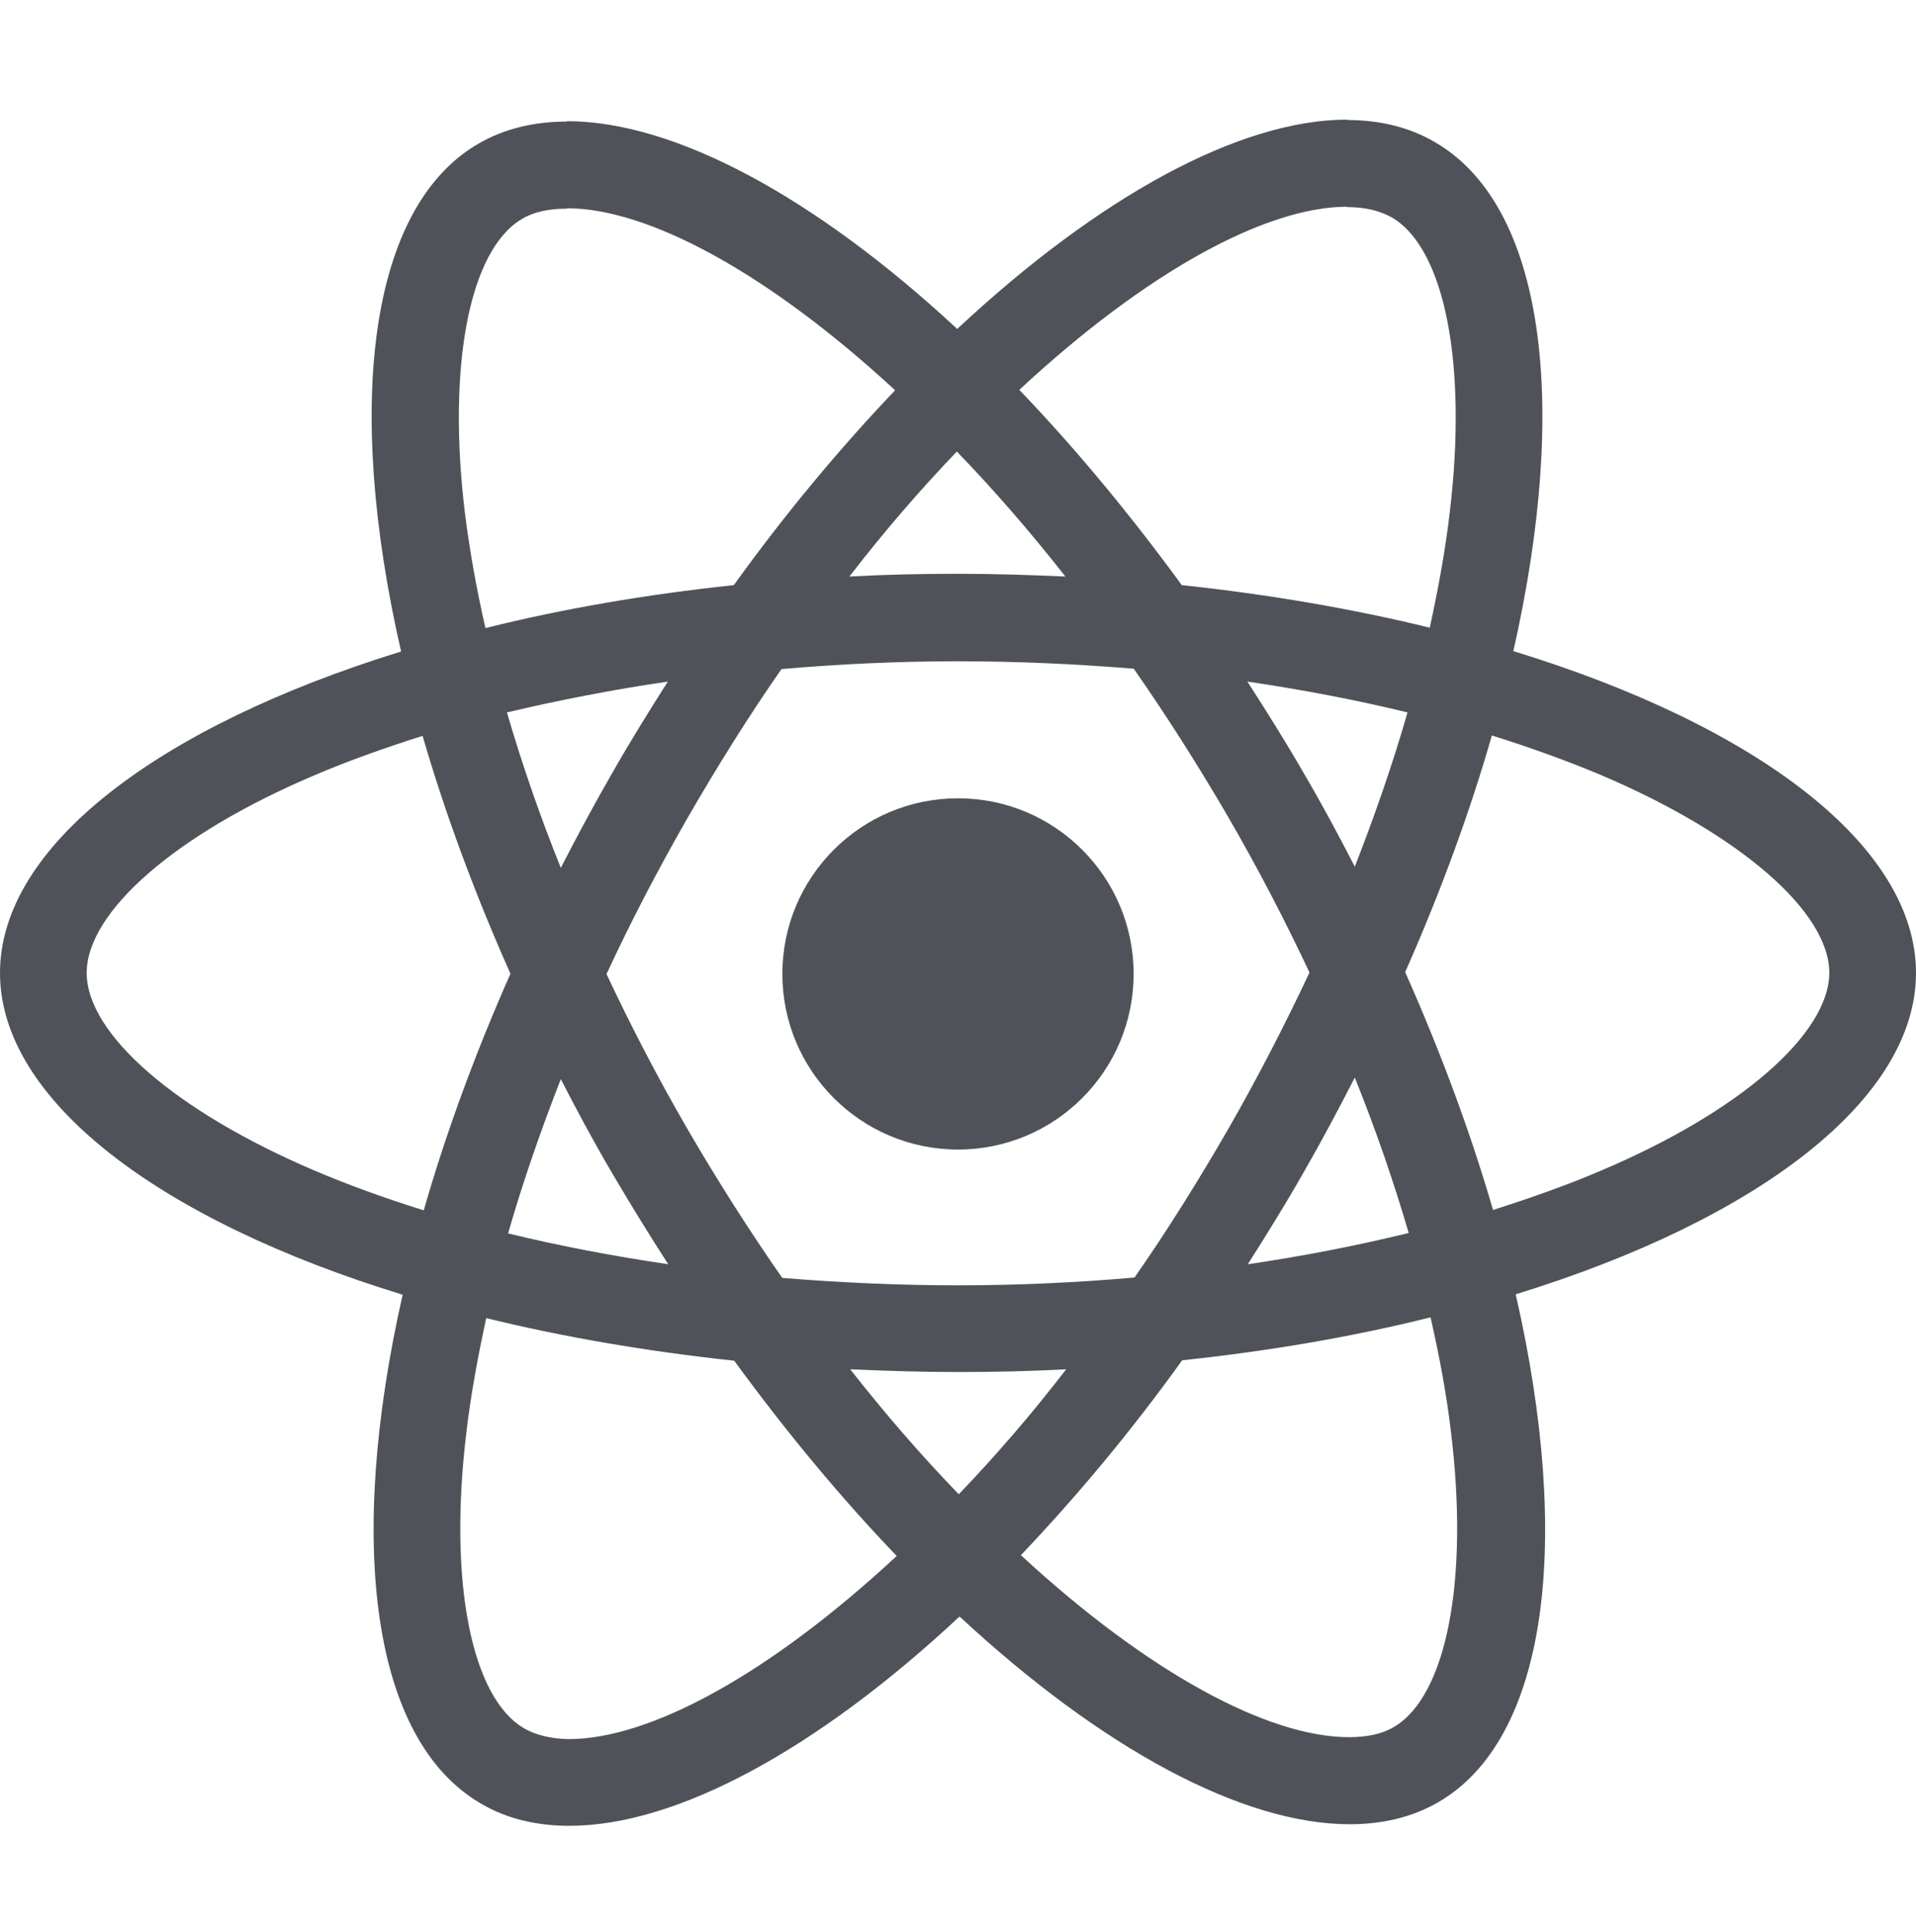 <svg width="120" height="121" viewBox="0 0 120 121" fill="none" xmlns="http://www.w3.org/2000/svg">
<path d="M120 60.937C120 52.987 110.045 45.454 94.782 40.782C98.304 25.226 96.739 12.849 89.841 8.886C88.251 7.957 86.392 7.517 84.362 7.517V12.971C85.487 12.971 86.392 13.191 87.15 13.607C90.477 15.515 91.92 22.78 90.795 32.123C90.526 34.422 90.086 36.844 89.547 39.314C84.753 38.14 79.519 37.235 74.016 36.648C70.713 32.123 67.289 28.014 63.84 24.418C71.814 17.007 79.299 12.947 84.386 12.947V7.492C77.66 7.492 68.855 12.286 59.951 20.603C51.048 12.335 42.242 7.59 35.516 7.59V13.045C40.579 13.045 48.088 17.08 56.062 24.443C52.638 28.038 49.213 32.123 45.96 36.648C40.432 37.235 35.198 38.14 30.404 39.339C29.841 36.893 29.425 34.52 29.132 32.246C27.982 22.902 29.401 15.637 32.703 13.705C33.437 13.265 34.391 13.069 35.516 13.069V7.614C33.461 7.614 31.602 8.055 29.988 8.984C23.115 12.947 21.574 25.299 25.12 40.806C9.906 45.503 0 53.012 0 60.937C0 68.886 9.955 76.42 25.218 81.092C21.696 96.648 23.261 109.025 30.159 112.987C31.749 113.917 33.608 114.357 35.663 114.357C42.389 114.357 51.194 109.563 60.098 101.247C69.001 109.514 77.807 114.259 84.533 114.259C86.588 114.259 88.447 113.819 90.061 112.89C96.934 108.927 98.475 96.575 94.929 81.067C110.094 76.396 120 68.862 120 60.937ZM88.153 44.622C87.248 47.778 86.123 51.031 84.851 54.284C83.848 52.327 82.797 50.37 81.647 48.413C80.522 46.457 79.323 44.549 78.125 42.69C81.598 43.204 84.949 43.84 88.153 44.622ZM76.951 70.672C75.043 73.974 73.086 77.105 71.056 80.016C67.411 80.334 63.718 80.505 60 80.505C56.307 80.505 52.613 80.334 48.993 80.04C46.963 77.129 44.982 74.023 43.074 70.745C41.215 67.541 39.527 64.288 37.986 61.01C39.503 57.733 41.215 54.455 43.049 51.251C44.957 47.949 46.914 44.818 48.944 41.907C52.589 41.589 56.282 41.418 60 41.418C63.693 41.418 67.387 41.589 71.007 41.883C73.037 44.794 75.018 47.9 76.926 51.178C78.785 54.382 80.473 57.635 82.014 60.913C80.473 64.19 78.785 67.468 76.951 70.672ZM84.851 67.492C86.172 70.77 87.297 74.047 88.227 77.227C85.022 78.01 81.647 78.67 78.149 79.184C79.348 77.301 80.546 75.368 81.671 73.387C82.797 71.43 83.848 69.449 84.851 67.492ZM60.049 93.591C57.774 91.243 55.499 88.626 53.249 85.764C55.45 85.862 57.701 85.935 59.975 85.935C62.275 85.935 64.549 85.886 66.775 85.764C64.574 88.626 62.299 91.243 60.049 93.591ZM41.851 79.184C38.377 78.67 35.026 78.034 31.822 77.252C32.727 74.096 33.852 70.843 35.124 67.59C36.127 69.547 37.179 71.504 38.329 73.46C39.478 75.417 40.652 77.325 41.851 79.184ZM59.927 28.283C62.201 30.631 64.476 33.248 66.727 36.11C64.525 36.012 62.275 35.939 60 35.939C57.701 35.939 55.426 35.988 53.2 36.11C55.402 33.248 57.676 30.631 59.927 28.283ZM41.826 42.69C40.628 44.573 39.429 46.506 38.304 48.487C37.179 50.444 36.127 52.401 35.124 54.357C33.803 51.08 32.678 47.802 31.749 44.622C34.953 43.864 38.329 43.204 41.826 42.69ZM19.69 73.314C11.031 69.62 5.43 64.777 5.43 60.937C5.43 57.097 11.031 52.229 19.69 48.56C21.794 47.655 24.093 46.848 26.466 46.09C27.86 50.884 29.694 55.874 31.969 60.986C29.719 66.073 27.909 71.039 26.539 75.808C24.117 75.05 21.818 74.219 19.69 73.314ZM32.85 108.267C29.523 106.359 28.08 99.094 29.205 89.751C29.474 87.451 29.914 85.03 30.453 82.559C35.247 83.734 40.481 84.638 45.984 85.226C49.287 89.751 52.711 93.86 56.16 97.456C48.186 104.867 40.701 108.927 35.614 108.927C34.513 108.903 33.583 108.683 32.85 108.267ZM90.868 89.628C92.018 98.972 90.599 106.237 87.297 108.169C86.563 108.609 85.609 108.805 84.484 108.805C79.421 108.805 71.912 104.769 63.938 97.407C67.362 93.811 70.787 89.726 74.04 85.201C79.568 84.614 84.802 83.709 89.596 82.51C90.159 84.981 90.599 87.354 90.868 89.628ZM100.285 73.314C98.182 74.219 95.883 75.026 93.51 75.784C92.116 70.99 90.281 66 88.007 60.888C90.257 55.8 92.067 50.835 93.437 46.065C95.858 46.824 98.157 47.655 100.31 48.56C108.969 52.254 114.57 57.097 114.57 60.937C114.545 64.777 108.944 69.645 100.285 73.314Z" fill="#4F5359"/>
<path d="M60 72C66.075 72 71 67.075 71 61C71 54.925 66.075 50 60 50C53.925 50 49 54.925 49 61C49 67.075 53.925 72 60 72Z" fill="#4F5359"/>
</svg>
